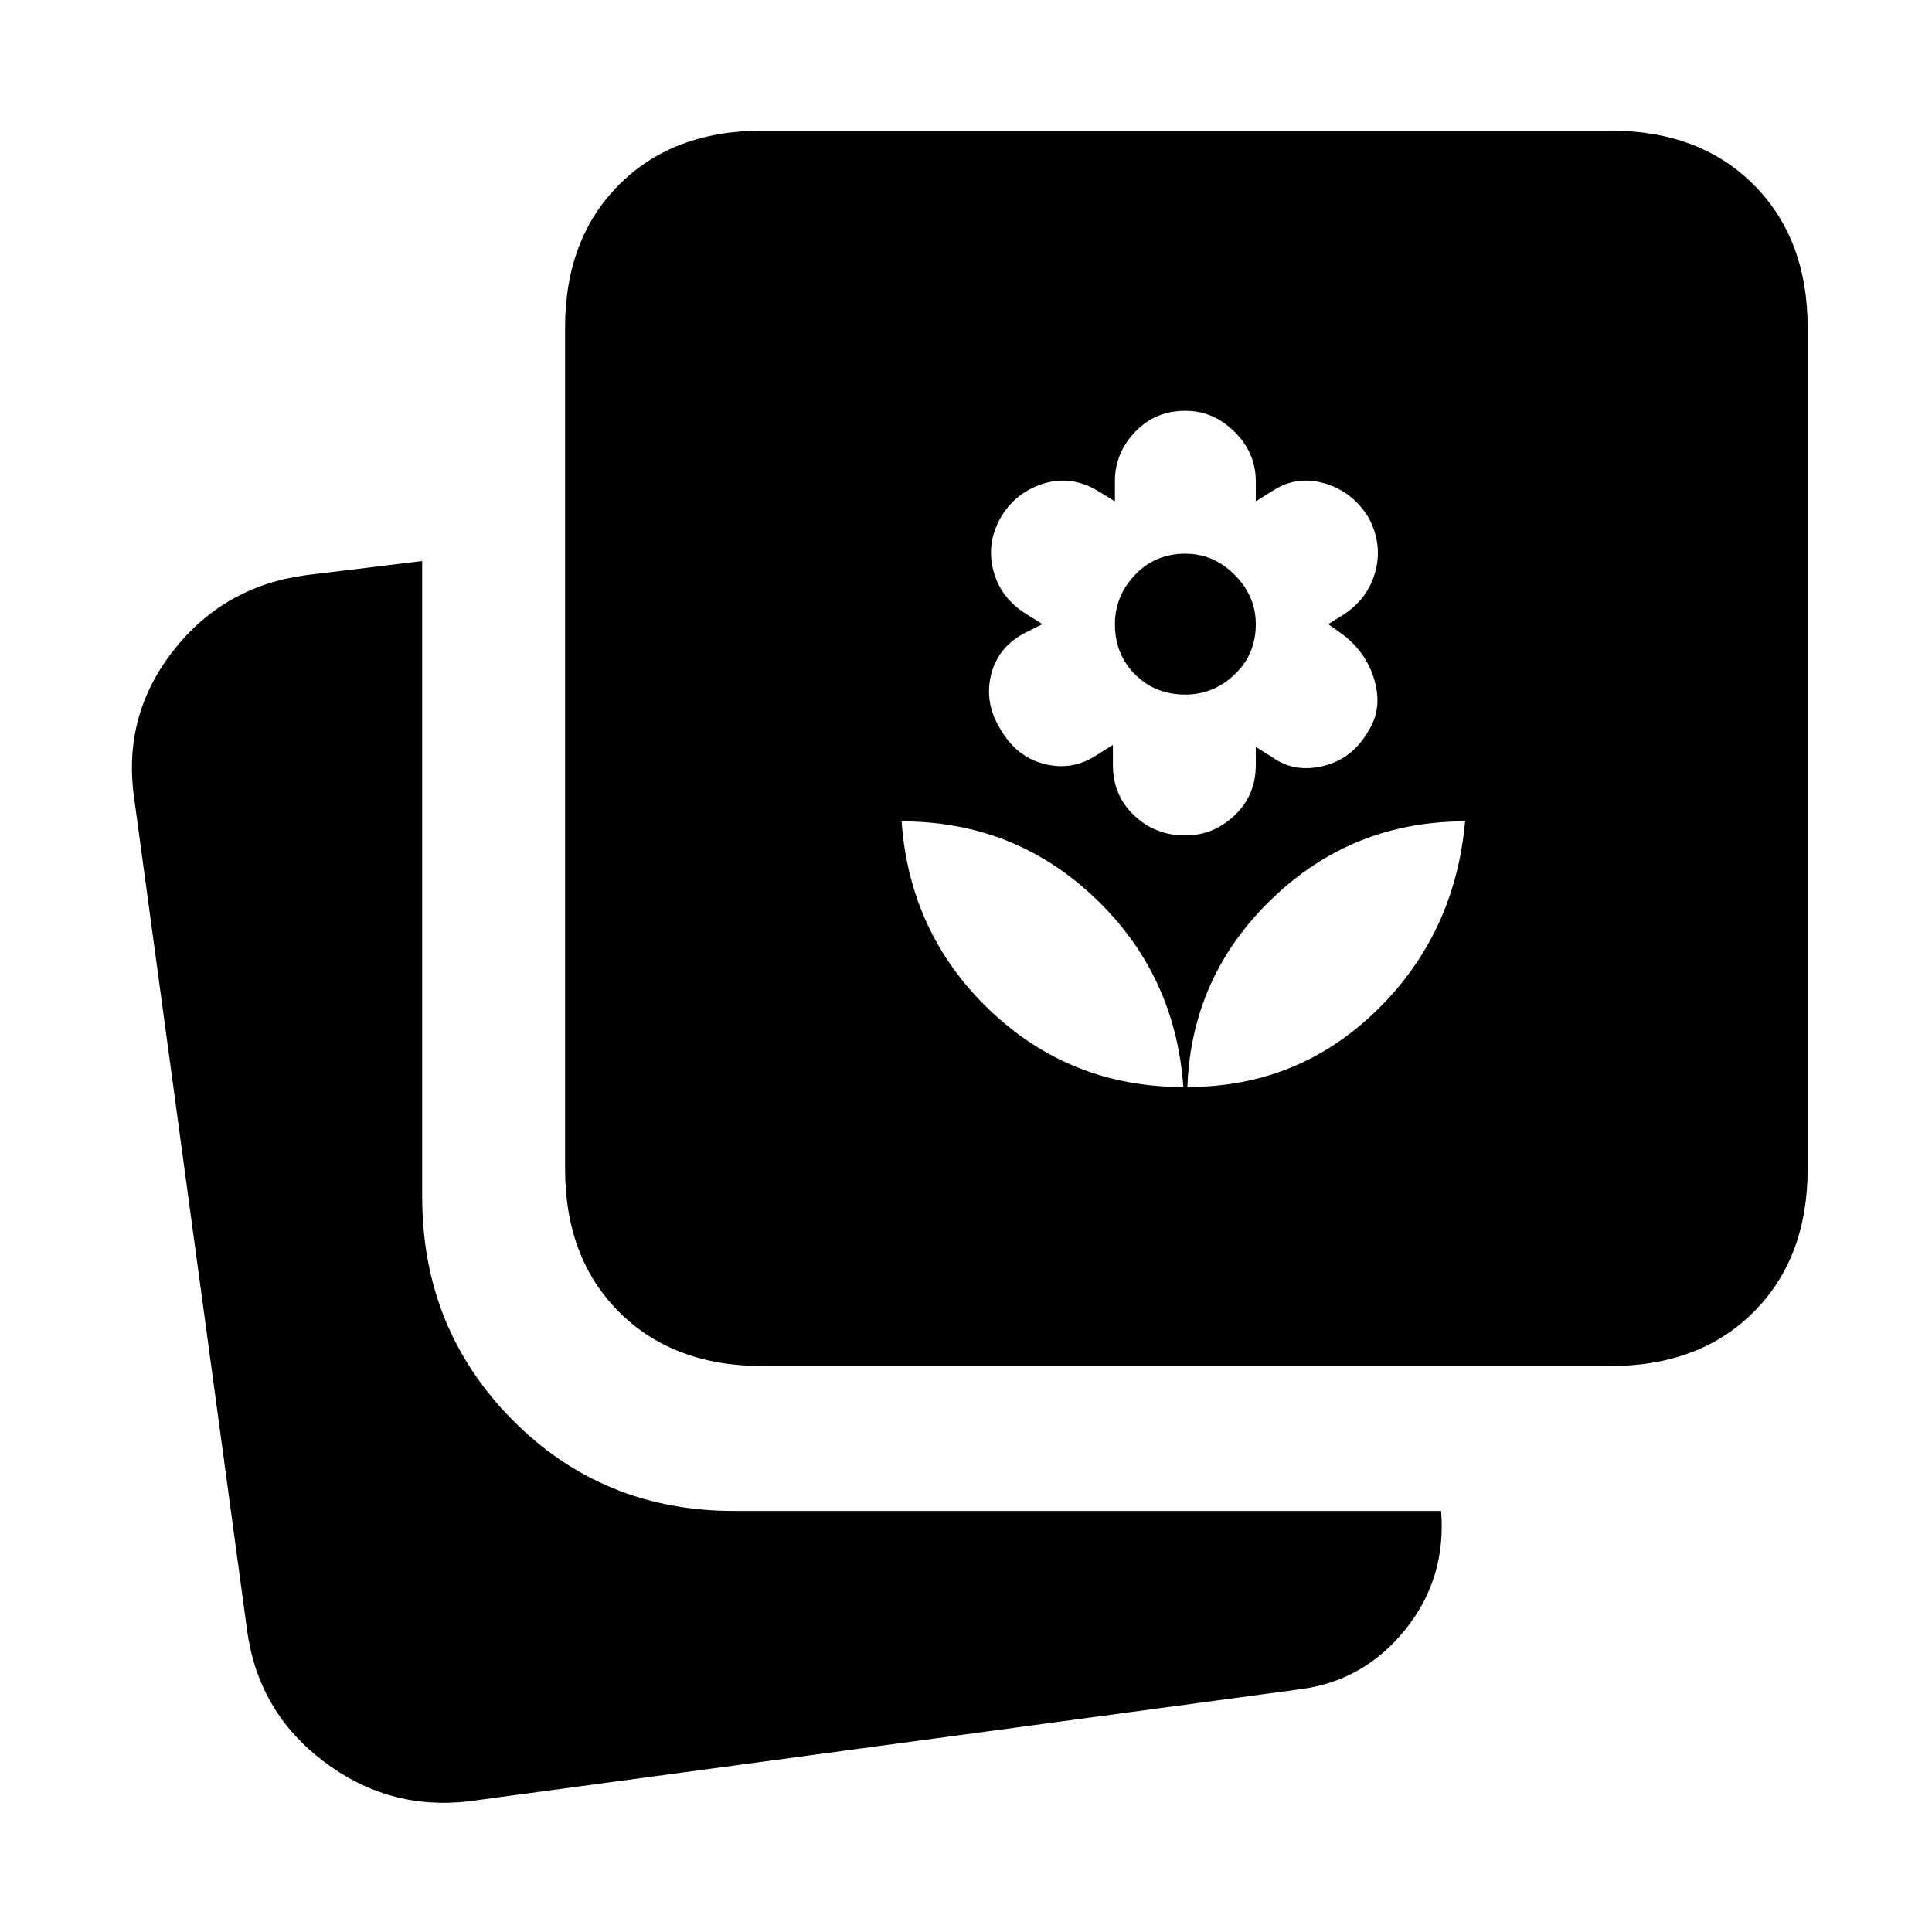 <svg xmlns="http://www.w3.org/2000/svg" height="20" viewBox="0 -960 960 960" width="20"><path d="M590-419.87q55 0 94-38t44-94q-56 0-96 38.5t-42 93.5Zm-2 0q-4-56-44-94t-96-38q4 56 44 94t96 38Zm1-125q14 0 24.5-10t10.5-25v-9l8 5q11 8 25.5 4.5t22.5-17.5q7-11 3-25t-16-23l-7-5 8-5q12-8 15.5-21.5t-3.5-26.5q-8-13-22-17t-26 4l-8 5v-10q0-14-10.5-24.5t-24.5-10.5q-15 0-25 10.5t-10 24.5v10l-8.1-5q-13.16-8-26.81-4-13.65 4-21.23 16-7.86 13-4.36 27t16.5 22l8 5-8 4q-14 7-17.5 21t4.5 27q8 14 22 17.5t26-4.5l8-5v10q0 15 10.5 25t25.5 10Zm0-70q-15 0-25-10t-10-25q0-14 10-24.5t25-10.5q14 0 24.5 10.5t10.5 24.5q0 15-10.5 25t-24.5 10ZM378.78-281.22q-44.3 0-71.15-26.85-26.85-26.84-26.85-71.15v-417.87q0-44.3 26.85-71.15 26.85-26.85 71.15-26.85h421.44q44.3 0 71.15 26.85 26.85 26.85 26.85 71.15v417.87q0 44.31-26.85 71.15-26.85 26.85-71.15 26.85H378.78ZM232.74-64.91Q193-60.35 160.8-84.78q-32.19-24.44-37.89-64.18l-56.3-414.86q-5.7-40.74 19.53-72.9 25.24-32.17 66.08-37.5l57.56-7v316q0 65.42 44.79 110.71 44.8 45.29 110.21 45.29h351.31q2.65 33.61-17.87 59.03-20.52 25.41-52 29.54L232.74-64.91Z"/></svg>